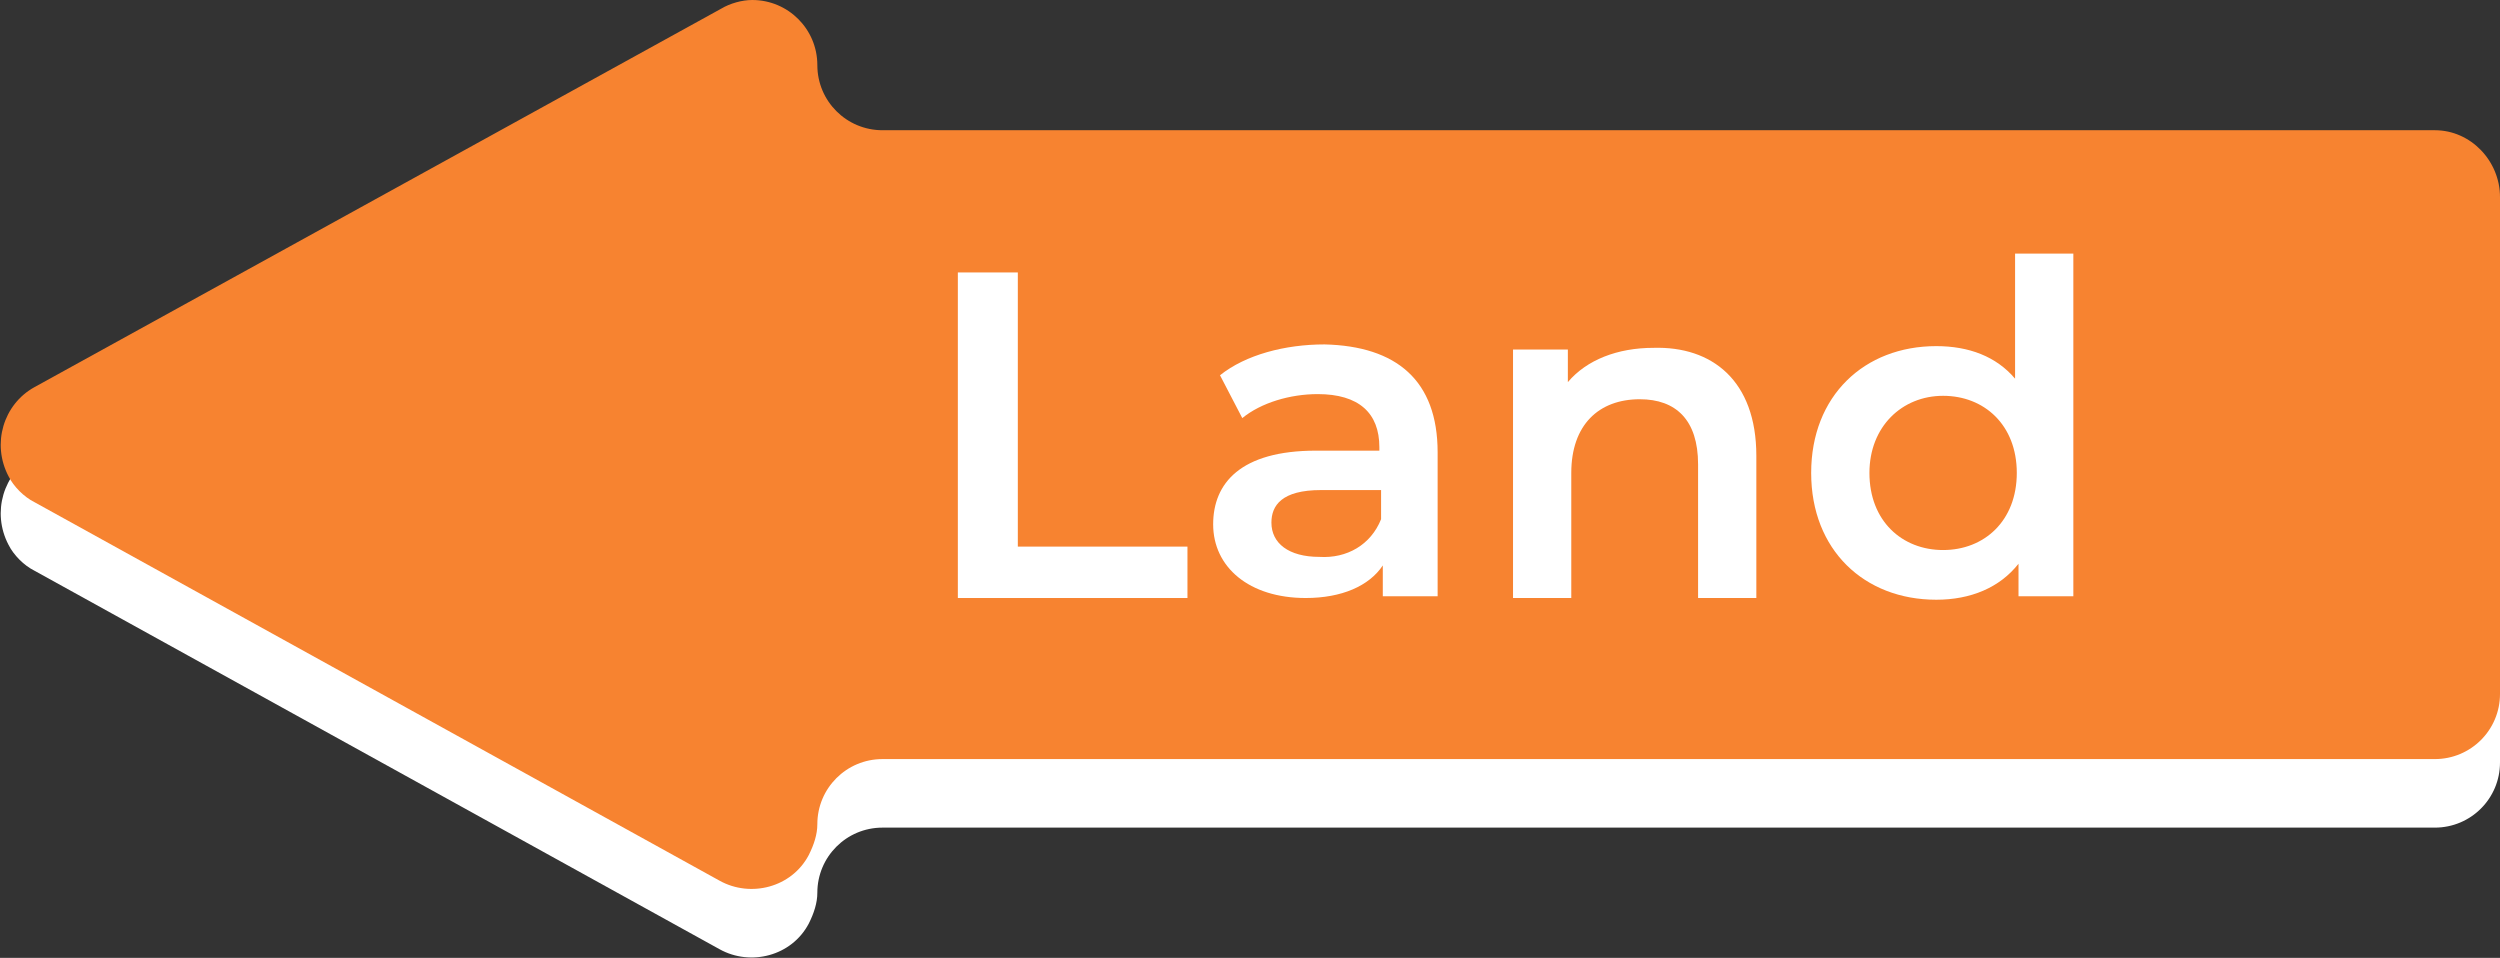 <?xml version="1.0" encoding="utf-8"?>
<!-- Generator: Adobe Illustrator 19.0.0, SVG Export Plug-In . SVG Version: 6.00 Build 0)  -->
<svg version="1.1" id="Layer_1" xmlns="http://www.w3.org/2000/svg" xmlns:xlink="http://www.w3.org/1999/xlink" x="0px" y="0px"
	 viewBox="53 -7.9 145.9 55.9" style="enable-background:new 53 -7.9 145.9 55.9;" xml:space="preserve">
<rect x="53" y="-7.9" width="145.9" height="55.9" fill="#333333" stroke="none"/>
<style type="text/css">
	.st0{fill:#FFFFFF;}
	.st1{fill:#F78330;}
	.st2{enable-background:new    ;}
</style>
<title>Asset 5</title>
<path class="st0" d="M195.1,3.7h-90.6c-2.1,0-3.8-1.7-3.8-3.8l0,0c0-2.1-1.7-3.8-3.8-3.8c-0.6,0-1.3,0.2-1.8,0.5L55,18.7
	c-1.8,1-2.5,3.3-1.5,5.2c0.3,0.6,0.9,1.2,1.5,1.5l40,22.1c1.8,1,4.2,0.4,5.2-1.5c0.3-0.6,0.5-1.2,0.5-1.8l0,0c0-2.1,1.7-3.8,3.8-3.8
	c0,0,0,0,0,0h90.6c2.1,0,3.8-1.7,3.8-3.8V7.6C198.9,5.5,197.2,3.7,195.1,3.7z"/>
<path class="st1" d="M195.1-0.3h-90.6c-2.1,0-3.8-1.7-3.8-3.8l0,0c0-2.1-1.7-3.8-3.8-3.8c-0.6,0-1.3,0.2-1.8,0.5L55,14.7
	c-1.8,1-2.5,3.3-1.5,5.2c0.3,0.6,0.9,1.2,1.5,1.5l40,22.1c1.8,1,4.2,0.4,5.2-1.5c0.3-0.6,0.5-1.2,0.5-1.8l0,0c0-2.1,1.7-3.8,3.8-3.8
	c0,0,0,0,0,0h90.6c2.1,0,3.8-1.7,3.8-3.8V3.6C198.9,1.5,197.2-0.3,195.1-0.3z"/>
<g class="st2">
	<path class="st0" d="M108.9,8h3.5V24h9.9v3h-13.4V8z"/>
</g>
<g class="st2">
	<path class="st0" d="M136.9,18.5v8.4h-3.2v-1.8c-0.8,1.2-2.4,1.9-4.5,1.9c-3.3,0-5.4-1.8-5.4-4.3c0-2.4,1.6-4.3,6-4.3h3.7v-0.2
		c0-2-1.2-3.1-3.6-3.1c-1.6,0-3.3,0.5-4.4,1.4l-1.3-2.5c1.5-1.2,3.8-1.8,6.1-1.8C134.5,12.3,136.9,14.3,136.9,18.5z M133.6,22.4
		v-1.7h-3.5c-2.3,0-2.9,0.9-2.9,1.9c0,1.2,1,2,2.8,2C131.6,24.7,133,23.9,133.6,22.4z"/>
</g>
<g class="st2">
	<path class="st0" d="M155.5,18.7v8.3h-3.4v-7.8c0-2.6-1.3-3.8-3.4-3.8c-2.4,0-4,1.5-4,4.3v7.3h-3.4V12.5h3.2v1.9c1.1-1.3,2.9-2,5-2
		C152.9,12.3,155.5,14.3,155.5,18.7z"/>
</g>
<g class="st2">
	<path class="st0" d="M174,6.9v20h-3.2v-1.9c-1.1,1.4-2.8,2.1-4.8,2.1c-4.2,0-7.3-2.9-7.3-7.4c0-4.5,3.1-7.4,7.3-7.4
		c1.9,0,3.5,0.6,4.6,1.9V6.9H174z M170.7,19.7c0-2.8-1.9-4.5-4.3-4.5c-2.4,0-4.3,1.8-4.3,4.5c0,2.8,1.9,4.5,4.3,4.5
		C168.8,24.2,170.7,22.5,170.7,19.7z"/>
</g>
</svg>
